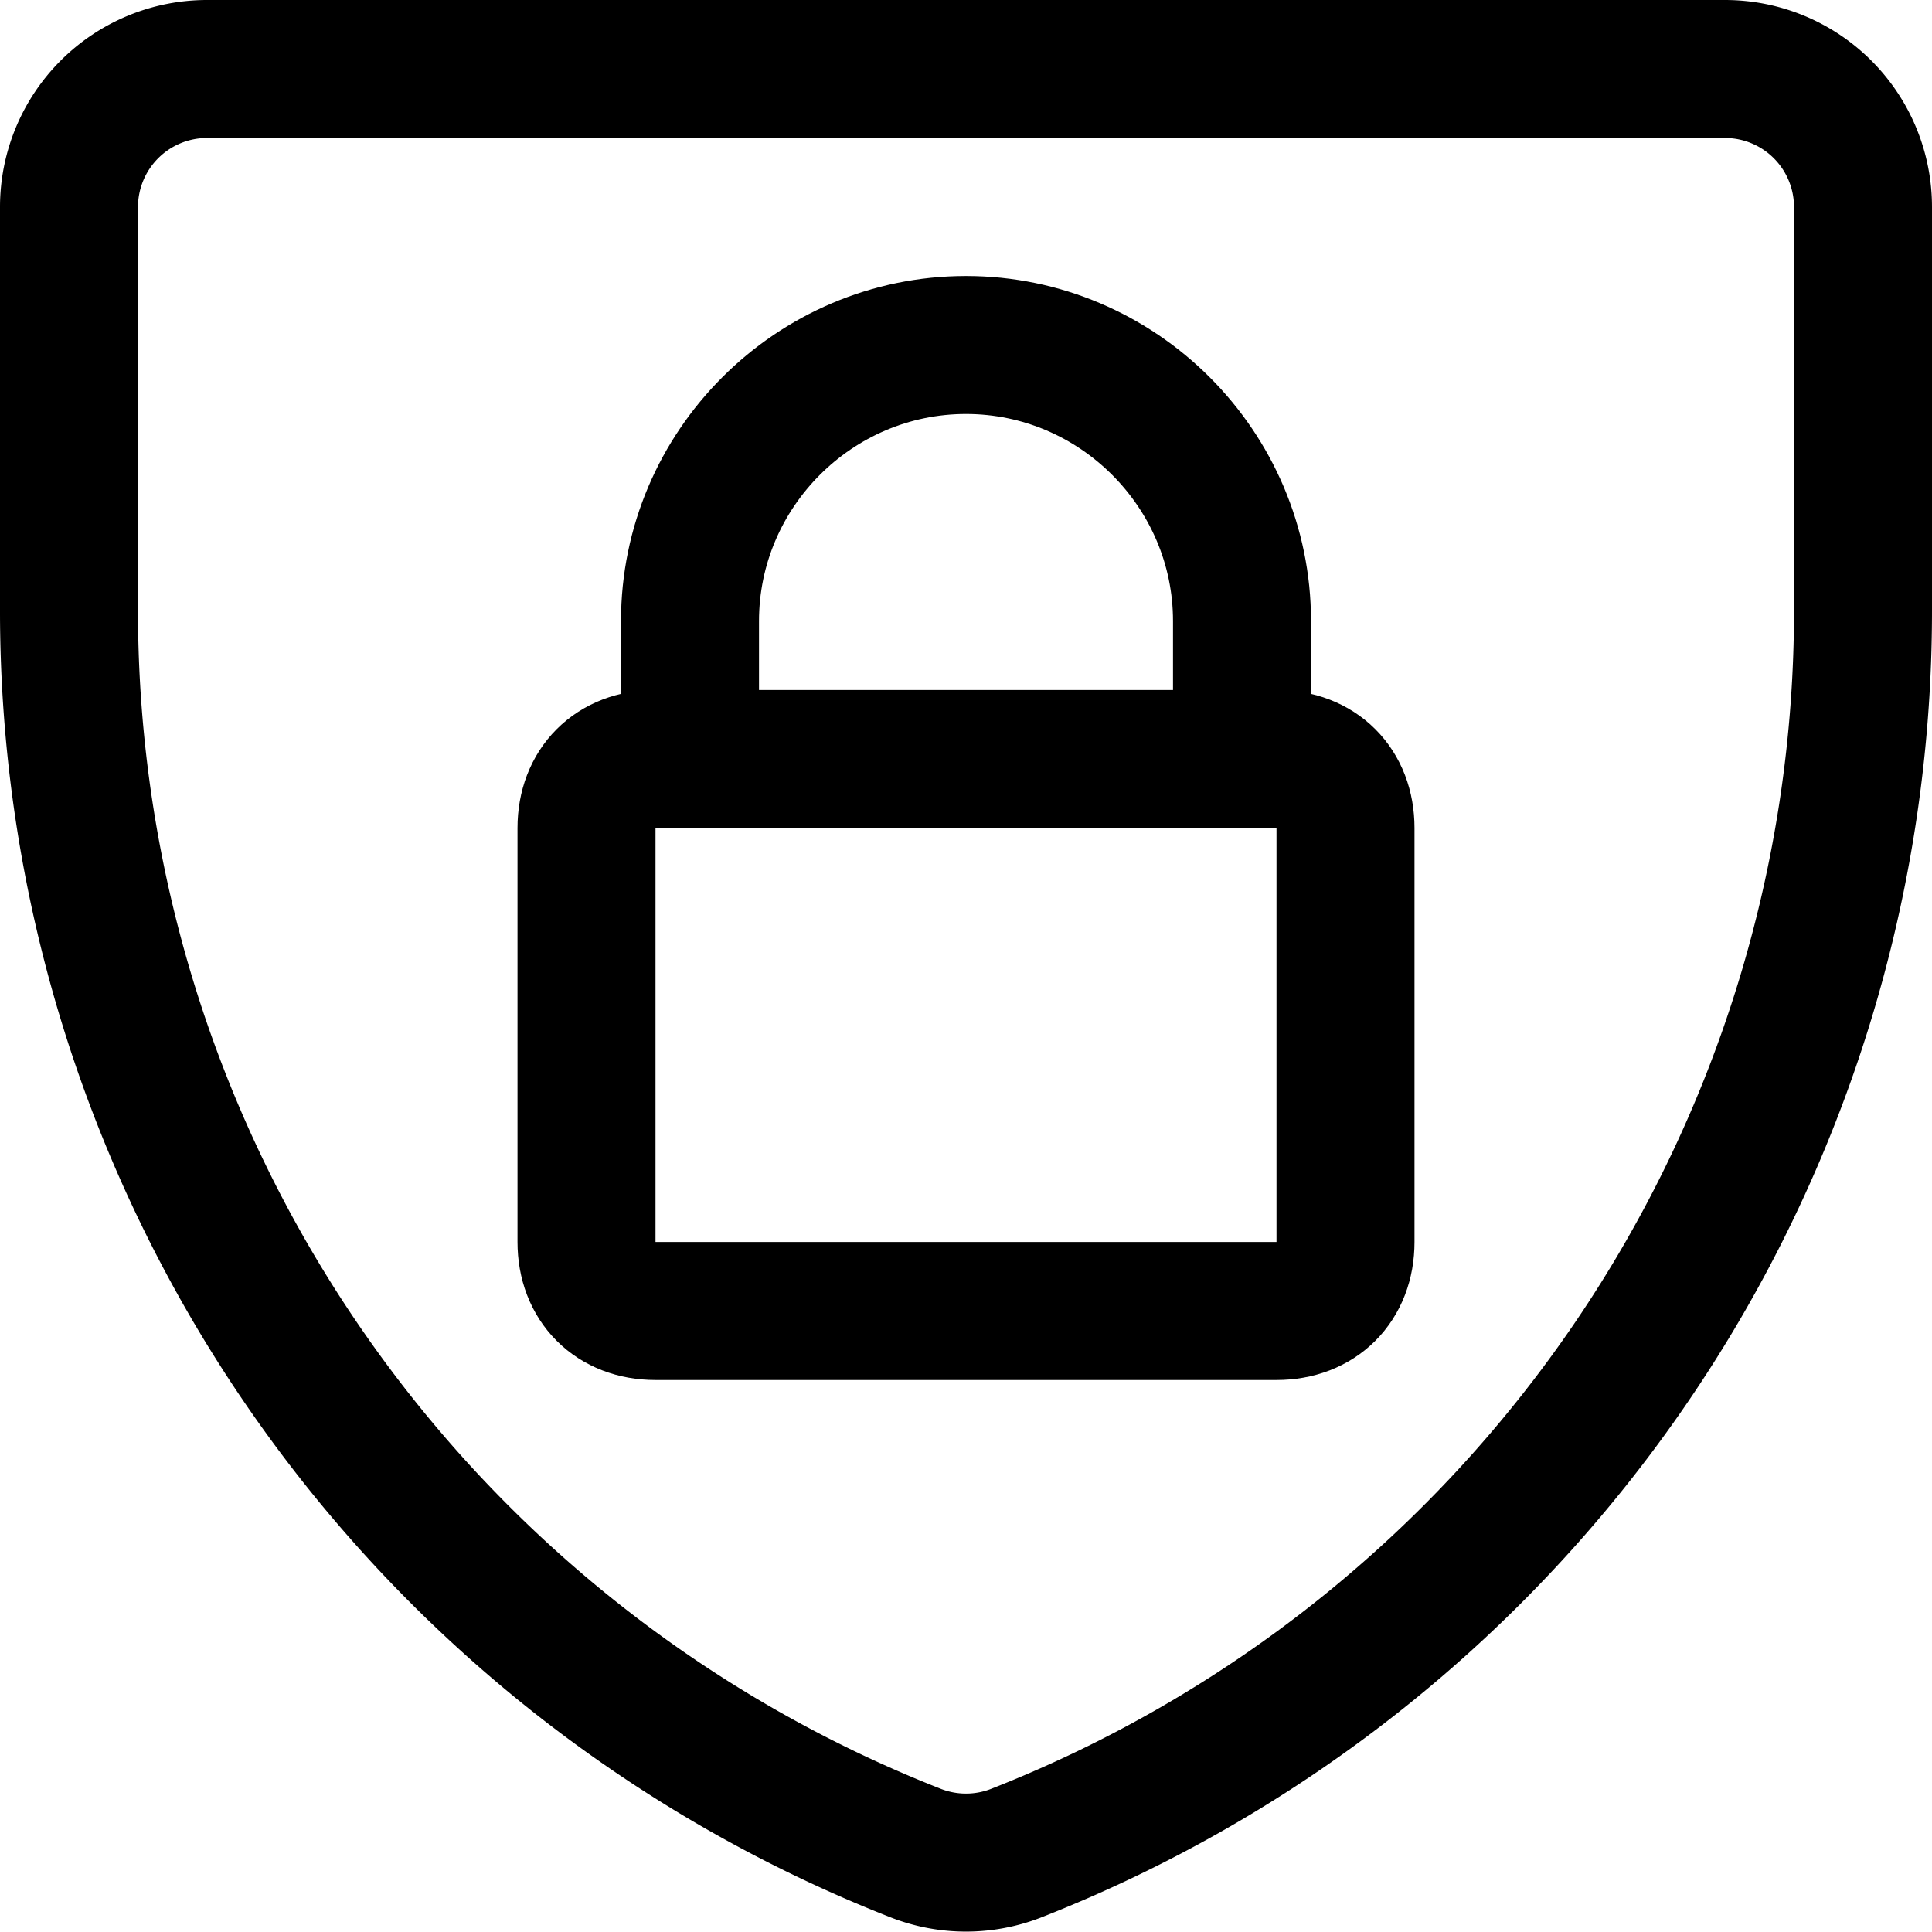 <svg focusable="false" xmlns="http://www.w3.org/2000/svg" fill="none" role="img" aria-label="Icon" viewBox="0 0 14 14">
  <g stroke="currentColor" stroke-linecap="round" stroke-linejoin="round">
    <path d="M7.36 13.43a1 1 0 0 1-.72 0v0a9.67 9.67 0 0 1-6.14-9V1.5a1 1 0 0 1 1-1h11a1 1 0 0 1 1 1v2.92a9.67 9.67 0 0 1-6.14 9.01"/>
    <path d="M4.75 5.5h4.5c.3 0 .5.2.5.5v3c0 .3-.2.5-.5.5h-4.5c-.3 0-.5-.2-.5-.5V6c0-.3.2-.5.5-.5m.25 0v-1c0-1.1.9-2 2-2s2 .9 2 2v1"/>
  </g>
</svg>
